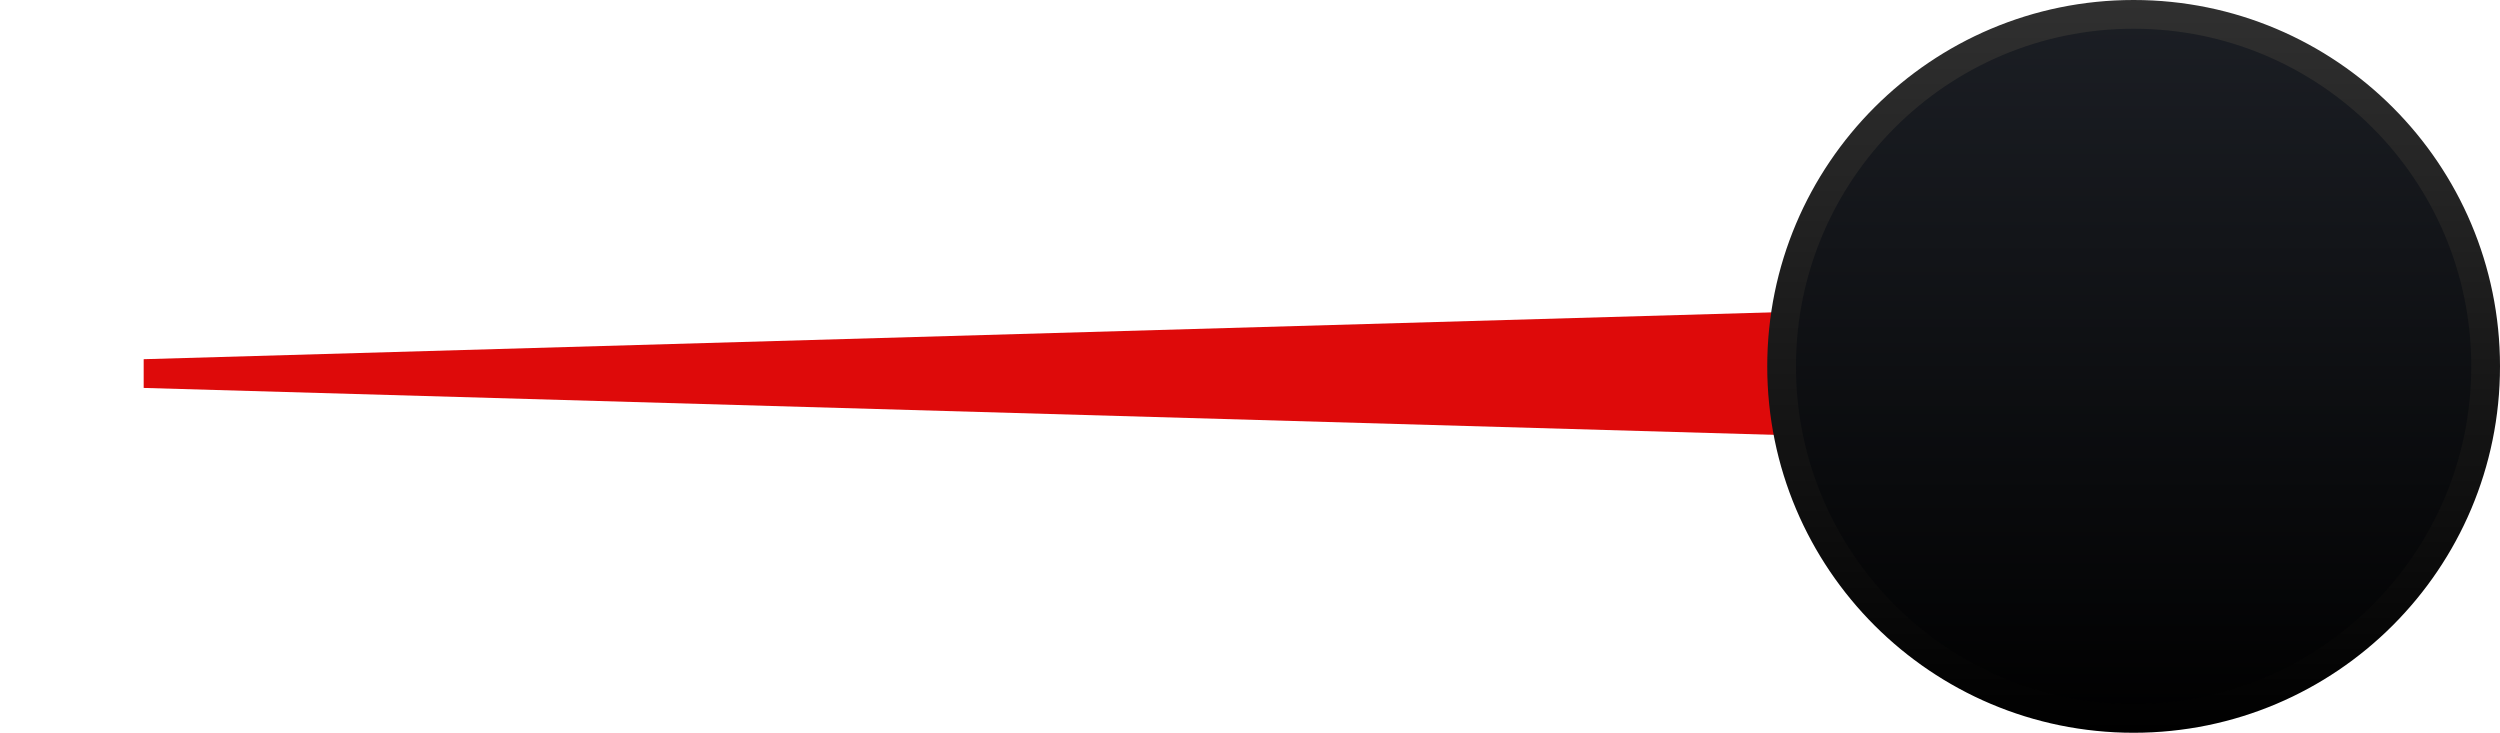 <svg width="174" height="51" viewBox="0 0 174 51" fill="none" xmlns="http://www.w3.org/2000/svg">
	<g filter="url(#filter0_d)">
		<path d="M10 27L10 25L149 21V31L10 27Z" fill="#DE0A0A"/>
	</g>
	<circle cx="148.5" cy="25.5" r="24.5" fill="url(#paint0_linear)" stroke="url(#paint1_linear)" stroke-width="2"/>
	<defs>
		<filter id="filter0_d" x="0" y="11" width="159" height="30" filterUnits="userSpaceOnUse"
		        color-interpolation-filters="sRGB">
			<feFlood flood-opacity="0" result="BackgroundImageFix"/>
			<feColorMatrix in="SourceAlpha" type="matrix" values="0 0 0 0 0 0 0 0 0 0 0 0 0 0 0 0 0 0 127 0"/>
			<feOffset/>
			<feGaussianBlur stdDeviation="5"/>
			<feColorMatrix type="matrix" values="0 0 0 0 1 0 0 0 0 0 0 0 0 0 0 0 0 0 0.8 0"/>
			<feBlend mode="normal" in2="BackgroundImageFix" result="effect1_dropShadow"/>
			<feBlend mode="normal" in="SourceGraphic" in2="effect1_dropShadow" result="shape"/>
		</filter>
		<linearGradient id="paint0_linear" x1="148.5" y1="0" x2="148.5" y2="51" gradientUnits="userSpaceOnUse">
			<stop stop-color="#1C1F25"/>
			<stop offset="1"/>
		</linearGradient>
		<linearGradient id="paint1_linear" x1="148.5" y1="0" x2="148.5" y2="51" gradientUnits="userSpaceOnUse">
			<stop stop-color="#303030"/>
			<stop offset="1"/>
		</linearGradient>
	</defs>
</svg>
